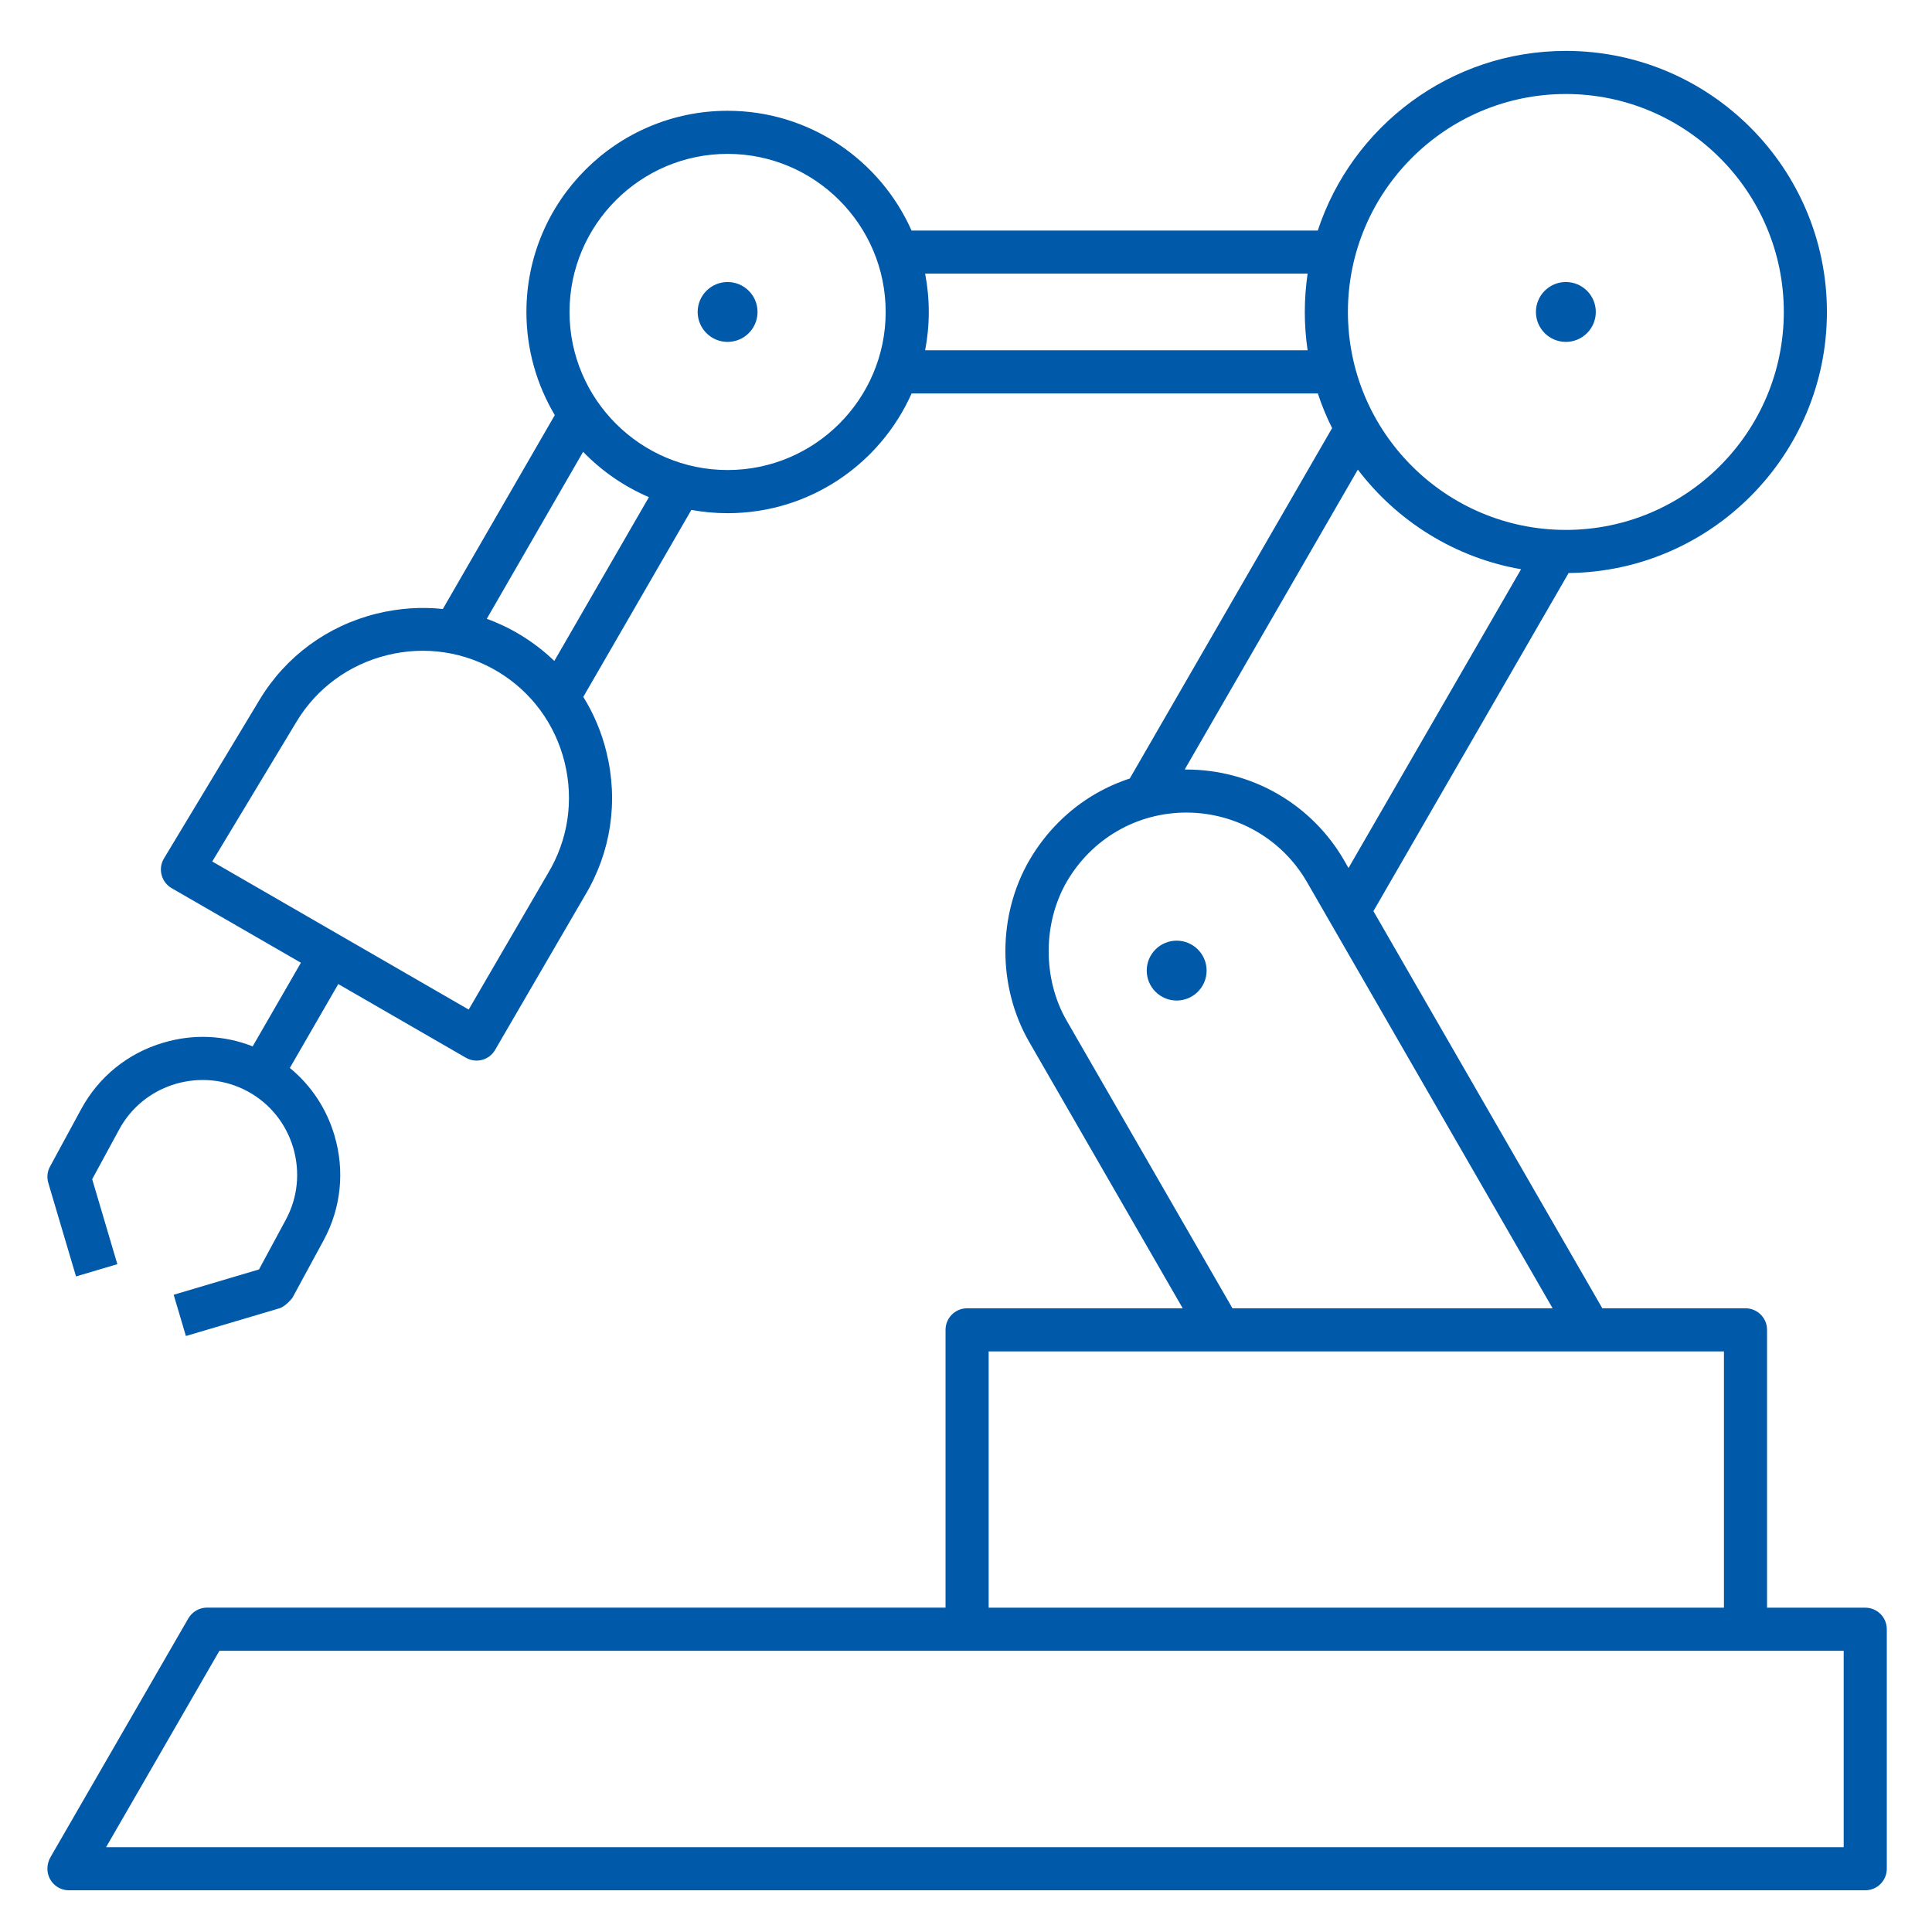 <svg width="121" height="121" viewBox="0 0 121 121" fill="none" xmlns="http://www.w3.org/2000/svg">
<g clip-path="url(#clip0_2853_2079)">
<path d="M116.819 118.388H4.319C3.572 118.388 2.969 117.784 2.969 117.038C2.969 116.801 3.033 116.543 3.149 116.336L11.793 101.363C12.033 100.946 12.482 100.684 12.963 100.684H59.219V83.287C59.219 82.541 59.822 81.938 60.569 81.938H74.073L64.457 65.254C62.462 61.792 62.47 57.319 64.476 53.865C65.485 52.133 66.921 50.693 68.635 49.703C69.317 49.312 70.026 48.998 70.757 48.758L83.429 26.812C83.08 26.115 82.78 25.391 82.536 24.641H57.093C55.131 29.055 50.706 32.141 45.572 32.141C44.796 32.141 44.035 32.07 43.3 31.935L36.531 43.646C37.184 44.696 37.675 45.855 37.979 47.093C38.744 50.186 38.264 53.381 36.629 56.093L31.011 65.749C30.64 66.397 29.819 66.619 29.17 66.24L21.186 61.631L18.152 66.885C19.476 67.969 20.448 69.424 20.946 71.108C21.606 73.328 21.363 75.66 20.267 77.681L18.314 81.281C18.141 81.514 17.781 81.855 17.504 81.938L11.643 83.674L10.877 81.09L16.221 79.504L17.898 76.395C18.648 75.011 18.812 73.406 18.363 71.88C17.909 70.358 16.896 69.101 15.509 68.351C14.121 67.601 12.52 67.44 10.99 67.886C9.464 68.34 8.211 69.356 7.461 70.744L5.774 73.853L7.349 79.174L4.761 79.942L3.025 74.085C2.924 73.74 2.961 73.373 3.134 73.058L5.088 69.457C6.183 67.44 8.005 65.959 10.221 65.306C12.092 64.744 14.046 64.83 15.824 65.535L18.846 60.296L10.75 55.624C10.439 55.444 10.21 55.144 10.12 54.791C10.03 54.439 10.082 54.068 10.274 53.756L16.262 43.819C17.898 41.108 20.5 39.195 23.594 38.43C24.974 38.093 26.376 37.995 27.734 38.141L34.746 25.999C33.617 24.094 32.969 21.889 32.969 19.538C32.969 12.589 38.62 6.938 45.569 6.938C50.703 6.938 55.127 10.024 57.089 14.438H82.532C84.677 7.912 90.831 3.188 98.069 3.188C107.084 3.188 114.419 10.523 114.419 19.538C114.419 28.496 107.174 35.794 98.241 35.888L86.016 57.064L100.353 81.938H109.319C110.065 81.938 110.669 82.541 110.669 83.287V100.688H116.819C117.565 100.688 118.169 101.291 118.169 102.038V117.038C118.169 117.784 117.565 118.388 116.819 118.388ZM6.644 115.688H115.469V103.388H13.742L6.644 115.688ZM61.919 100.688H107.969V84.638H61.919V100.688ZM77.189 81.938H97.24L81.846 55.226C81.089 53.921 80.005 52.83 78.7 52.076C76 50.509 72.659 50.494 69.985 52.042C68.68 52.796 67.581 53.895 66.812 55.219C65.305 57.814 65.301 61.305 66.794 63.904L77.189 81.938ZM13.293 53.955L29.354 63.229L34.307 54.716C35.583 52.605 35.95 50.134 35.361 47.741C34.769 45.349 33.291 43.339 31.199 42.075C29.11 40.815 26.635 40.44 24.242 41.032C21.85 41.625 19.836 43.102 18.573 45.195L13.293 53.955ZM74.297 48.195C76.281 48.195 78.276 48.709 80.05 49.74C81.76 50.734 83.185 52.163 84.179 53.88L84.456 54.364L95.264 35.651C91.112 34.931 87.494 32.636 85.041 29.411L74.196 48.195C74.234 48.195 74.264 48.195 74.297 48.195ZM30.486 38.756C31.214 39.019 31.919 39.356 32.594 39.765C33.37 40.234 34.079 40.781 34.716 41.396L40.641 31.136C39.081 30.469 37.682 29.497 36.52 28.297L30.486 38.756ZM98.069 5.888C90.543 5.888 84.419 12.011 84.419 19.538C84.419 27.064 90.543 33.188 98.069 33.188C105.595 33.188 111.719 27.064 111.719 19.538C111.719 12.011 105.595 5.888 98.069 5.888ZM45.569 9.637C40.109 9.637 35.669 14.081 35.669 19.538C35.669 24.994 40.109 29.438 45.569 29.438C51.029 29.438 55.469 24.997 55.469 19.538C55.469 14.078 51.029 9.637 45.569 9.637ZM57.94 21.938H81.895C81.779 21.154 81.719 20.351 81.719 19.538C81.719 18.724 81.782 17.921 81.895 17.137H57.94C58.09 17.914 58.169 18.716 58.169 19.538C58.169 20.359 58.09 21.161 57.94 21.938ZM47.444 19.538C47.444 20.573 46.604 21.413 45.569 21.413C44.534 21.413 43.694 20.573 43.694 19.538C43.694 18.503 44.534 17.663 45.569 17.663C46.604 17.663 47.444 18.503 47.444 19.538ZM98.069 17.663C97.034 17.663 96.194 18.503 96.194 19.538C96.194 20.573 97.034 21.413 98.069 21.413C99.104 21.413 99.944 20.573 99.944 19.538C99.944 18.503 99.104 17.663 98.069 17.663ZM73.694 58.913C72.659 58.913 71.819 59.752 71.819 60.788C71.819 61.822 72.659 62.663 73.694 62.663C74.729 62.663 75.569 61.822 75.569 60.788C75.569 59.752 74.729 58.913 73.694 58.913Z" fill="#0059A9"/>
</g>
<defs>
<clipPath id="clip0_2853_2079">
<rect width="120" height="120" fill="white" transform="translate(0.57 0.789)"/>
</clipPath>
</defs>
</svg>
